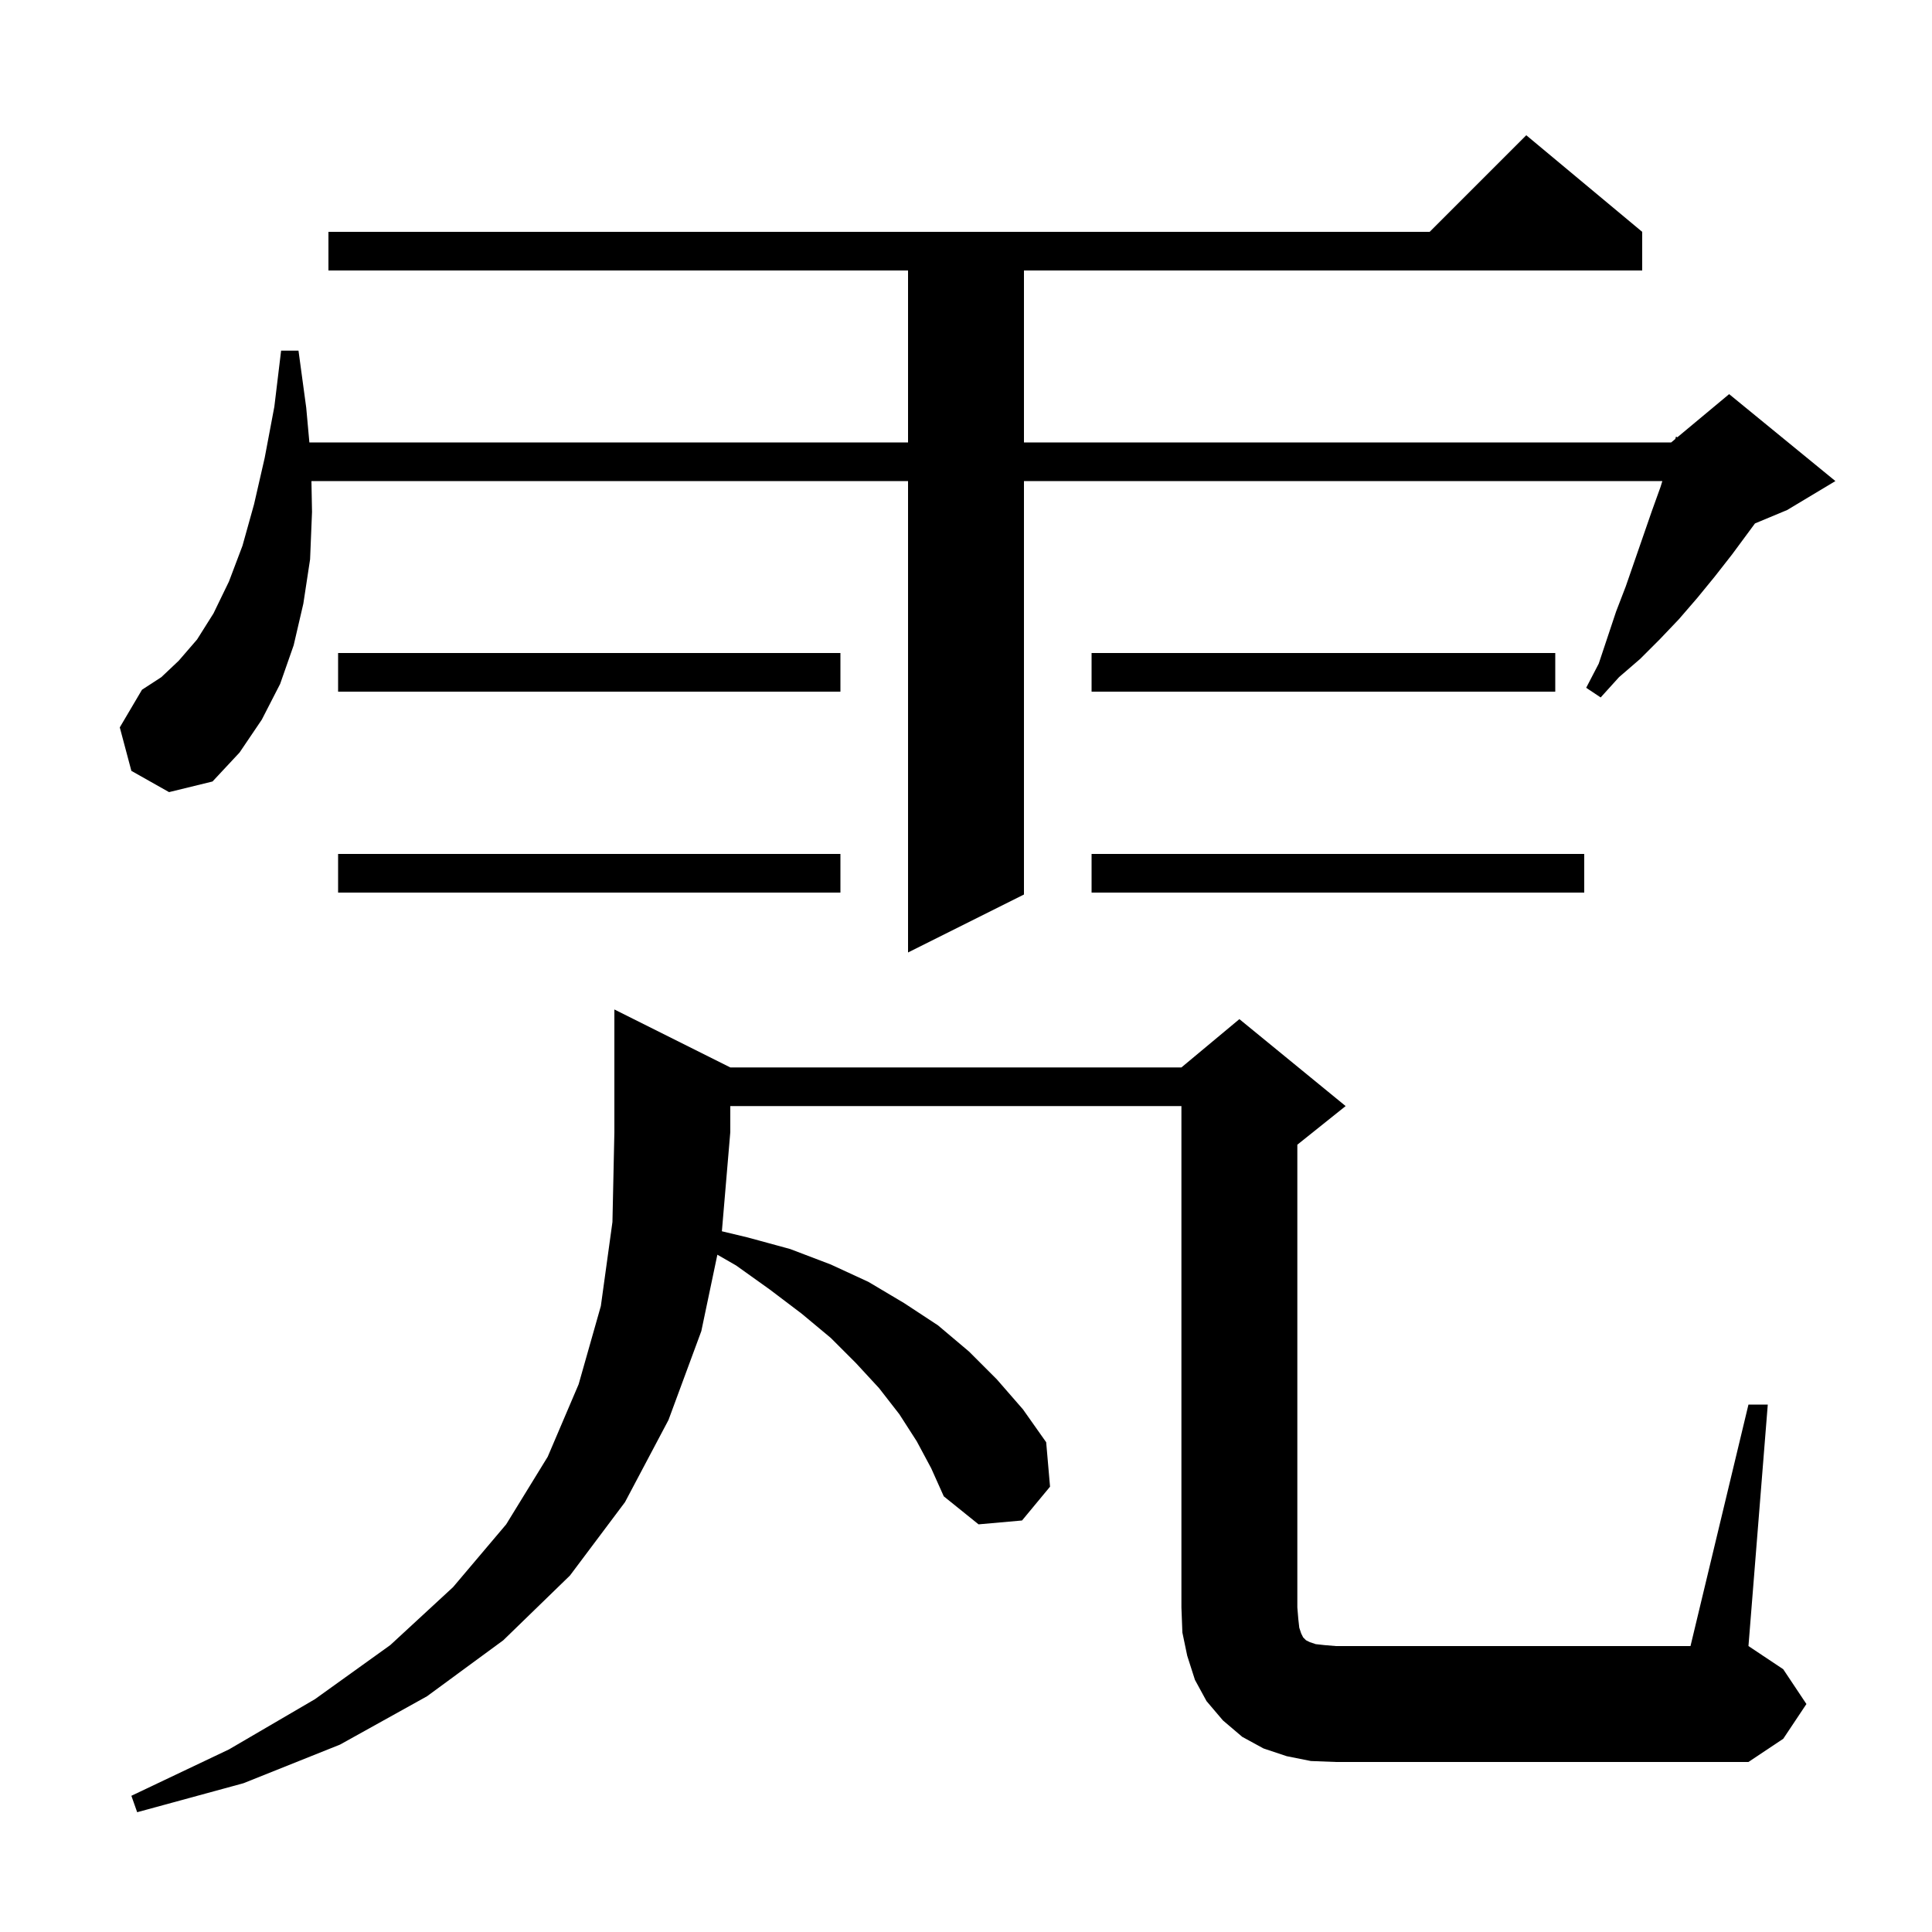 <svg xmlns="http://www.w3.org/2000/svg" xmlns:xlink="http://www.w3.org/1999/xlink" version="1.1" baseProfile="full" viewBox="0 0 200 200" width="200" height="200">
<g fill="black">
<path d="M 94.9 149.2 L 93.1 146.4 L 91.0 143.7 L 88.6 141.1 L 86.0 138.5 L 83.0 136.0 L 79.7 133.5 L 76.2 131.0 L 74.262 129.886 L 72.6 137.8 L 69.2 147.0 L 64.7 155.5 L 59.0 163.1 L 52.1 169.8 L 44.2 175.6 L 35.2 180.6 L 25.2 184.6 L 14.2 187.6 L 13.6 185.9 L 23.7 181.1 L 32.6 175.9 L 40.4 170.3 L 46.9 164.3 L 52.4 157.8 L 56.7 150.8 L 59.9 143.3 L 62.2 135.2 L 63.4 126.5 L 63.6 117.2 L 63.6 104.5 L 75.6 110.5 L 122.3 110.5 L 128.3 105.5 L 139.3 114.5 L 134.3 118.5 L 134.3 166.4 L 134.4 167.6 L 134.5 168.5 L 134.7 169.1 L 134.9 169.5 L 135.2 169.8 L 135.6 170.0 L 136.2 170.2 L 137.1 170.3 L 138.3 170.4 L 175.0 170.4 L 181.0 145.4 L 183.0 145.4 L 181.0 170.4 L 184.6 172.8 L 187.0 176.4 L 184.6 180.0 L 181.0 182.4 L 138.3 182.4 L 135.7 182.3 L 133.2 181.8 L 130.8 181.0 L 128.6 179.8 L 126.6 178.1 L 124.9 176.1 L 123.7 173.9 L 122.9 171.4 L 122.4 169.0 L 122.3 166.4 L 122.3 114.5 L 75.6 114.5 L 75.6 117.2 L 74.729 127.461 L 77.4 128.1 L 81.8 129.3 L 86.0 130.9 L 89.9 132.7 L 93.6 134.9 L 97.1 137.2 L 100.3 139.9 L 103.2 142.8 L 105.9 145.9 L 108.3 149.3 L 108.7 153.9 L 105.8 157.4 L 101.3 157.8 L 97.7 154.9 L 96.4 152.0 Z M 13.6 79.8 L 12.4 75.3 L 14.7 71.4 L 16.7 70.1 L 18.5 68.4 L 20.4 66.2 L 22.1 63.5 L 23.7 60.2 L 25.1 56.5 L 26.3 52.2 L 27.4 47.4 L 28.4 42.1 L 29.1 36.3 L 30.9 36.3 L 31.7 42.2 L 32.027 45.8 L 94.0 45.8 L 94.0 28.0 L 34.0 28.0 L 34.0 24.0 L 148.0 24.0 L 158.0 14.0 L 170.0 24.0 L 170.0 28.0 L 106.0 28.0 L 106.0 45.8 L 173.0 45.8 L 173.424 45.447 L 173.5 45.2 L 173.64 45.267 L 179.0 40.8 L 190.0 49.8 L 185.0 52.8 L 181.676 54.185 L 179.3 57.4 L 177.5 59.7 L 175.7 61.9 L 173.8 64.1 L 171.8 66.2 L 169.8 68.2 L 167.6 70.1 L 165.7 72.2 L 164.2 71.2 L 165.5 68.7 L 167.3 63.3 L 168.3 60.7 L 171.0 52.9 L 171.9 50.4 L 172.085 49.8 L 106.0 49.8 L 106.0 92.6 L 94.0 98.6 L 94.0 49.8 L 32.24 49.8 L 32.3 53.0 L 32.1 57.9 L 31.4 62.5 L 30.4 66.8 L 29.0 70.8 L 27.1 74.5 L 24.8 77.9 L 22.0 80.9 L 17.5 82.0 Z M 164.0 92.4 L 113.0 92.4 L 113.0 88.4 L 164.0 88.4 Z M 87.0 92.4 L 35.0 92.4 L 35.0 88.4 L 87.0 88.4 Z M 161.0 71.6 L 113.0 71.6 L 113.0 67.6 L 161.0 67.6 Z M 87.0 71.6 L 35.0 71.6 L 35.0 67.6 L 87.0 67.6 Z " />
</g>
</svg>
